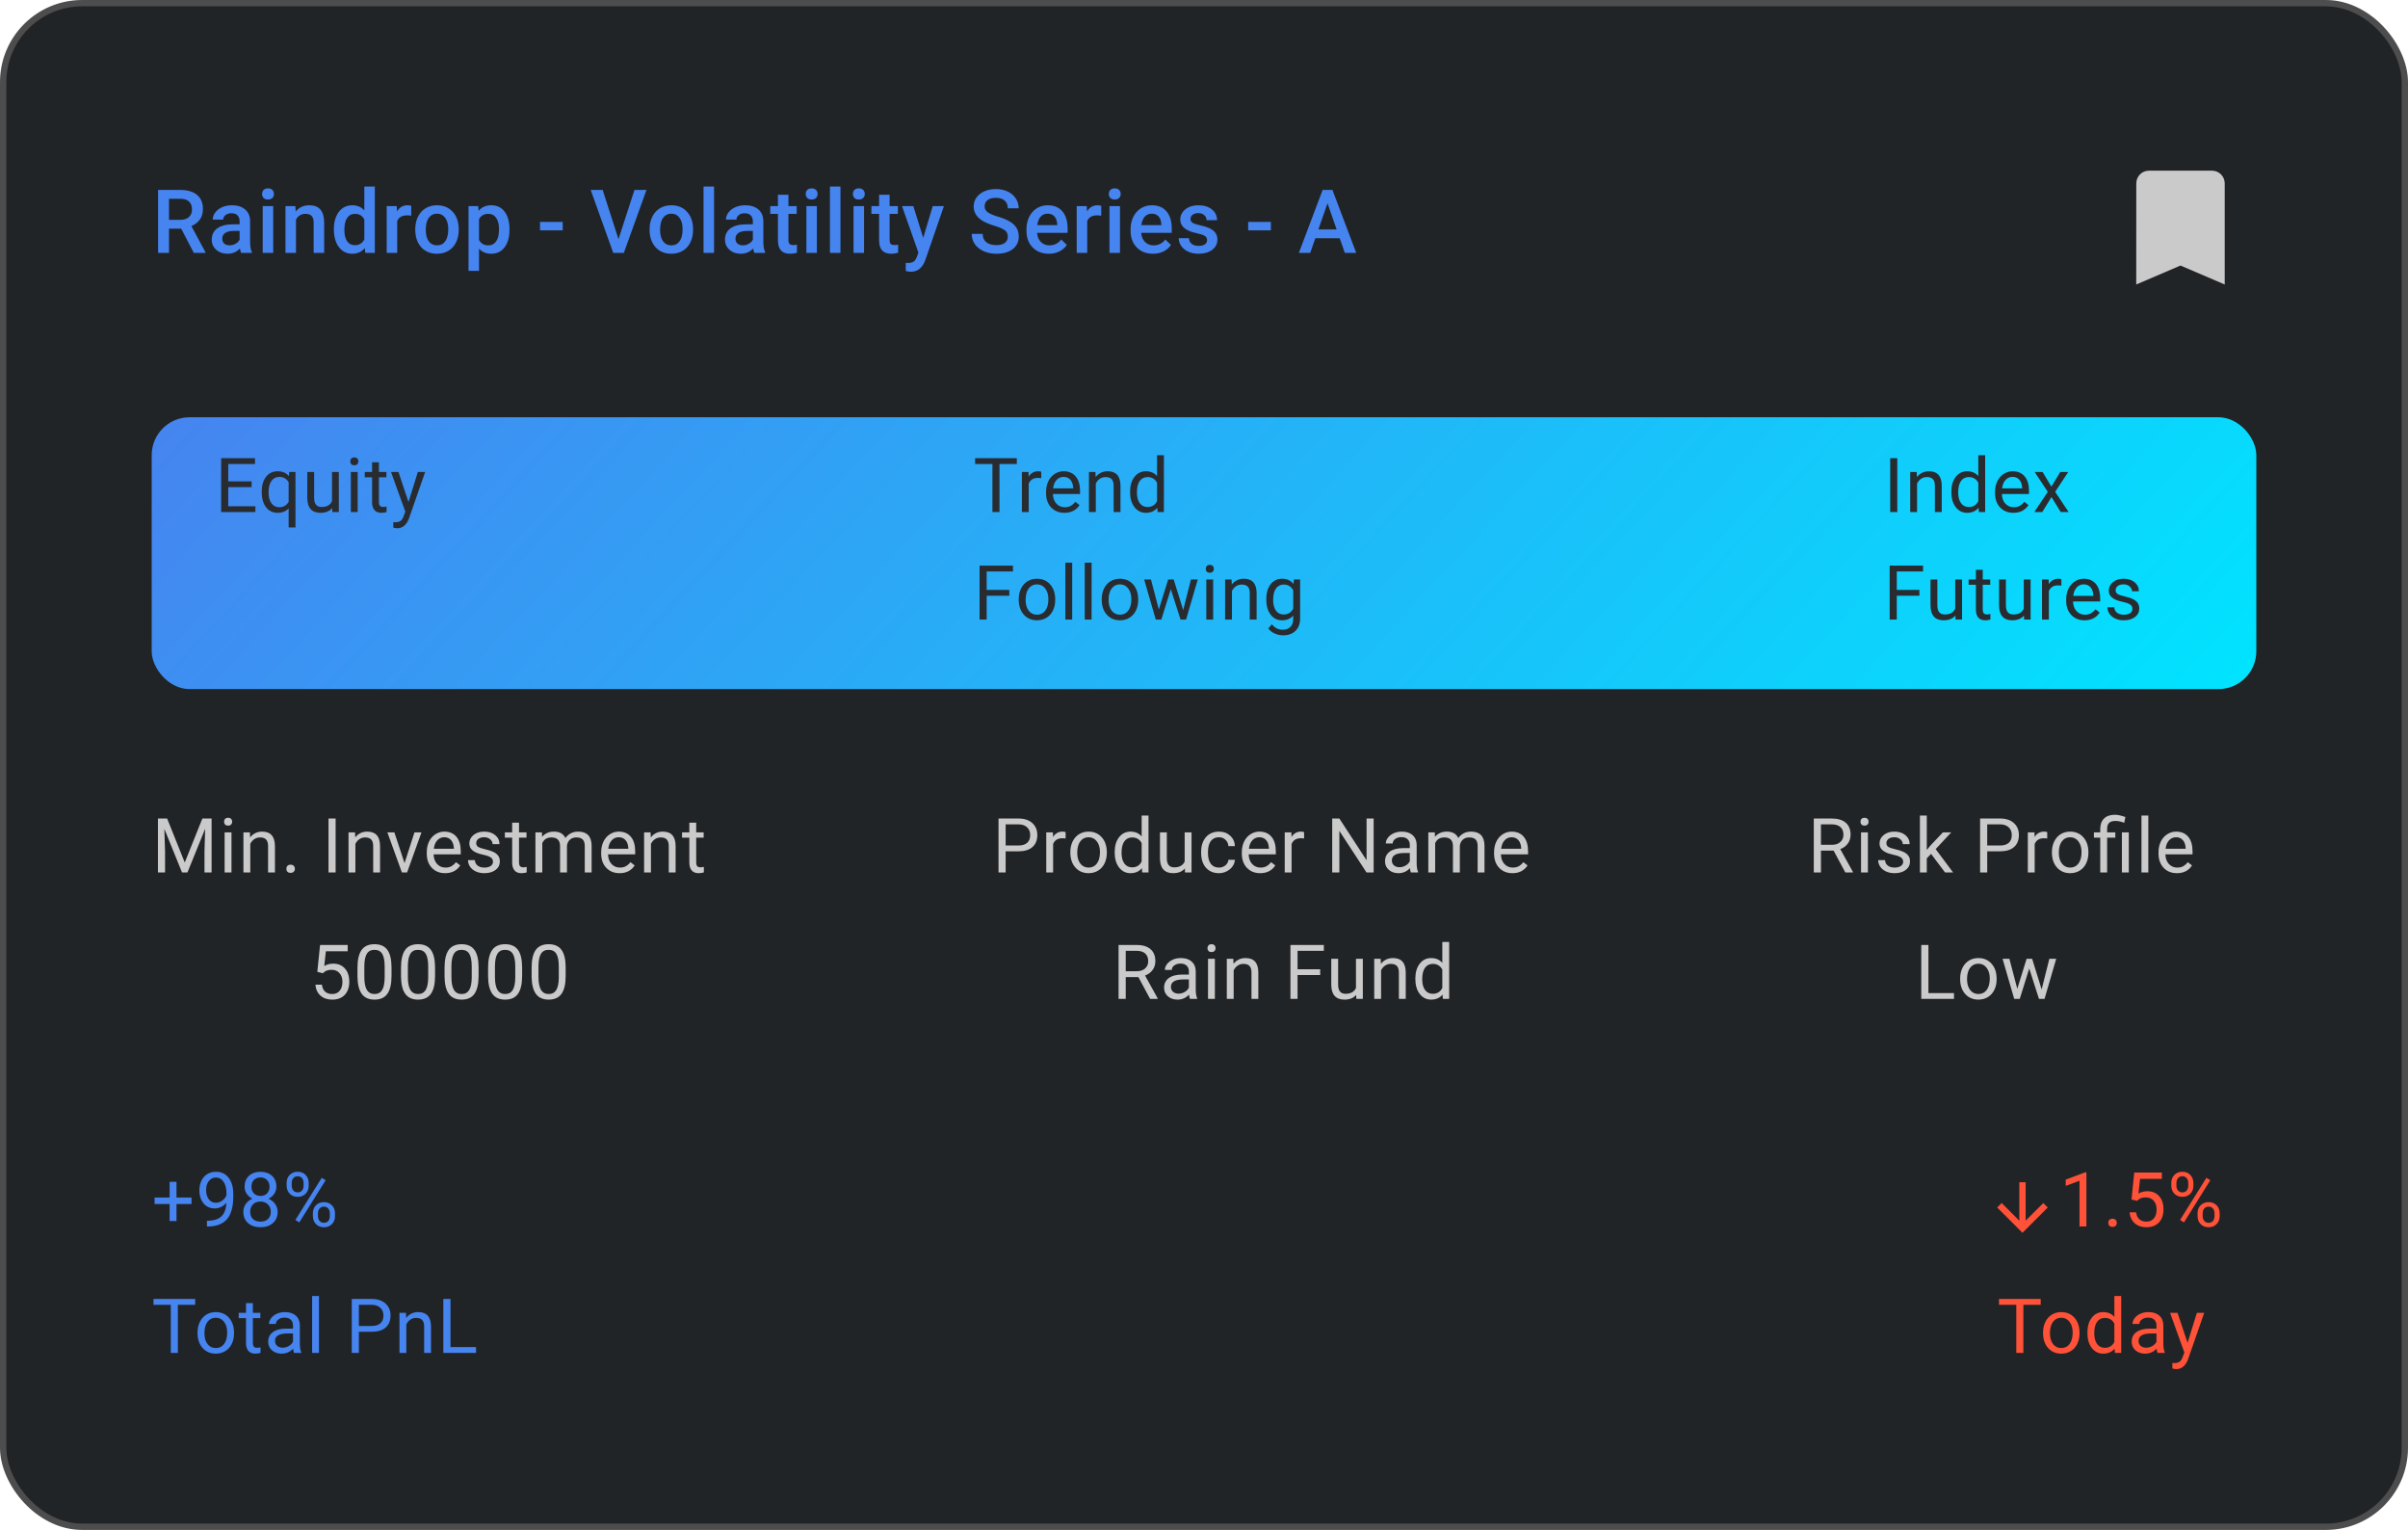 <svg width="381" height="242" viewBox="0 0 381 242" fill="none" xmlns="http://www.w3.org/2000/svg">
<rect x="0.5" y="0.5" width="380" height="241" rx="12.5" fill="#212427" stroke="#4D4D4D"/>
<path d="M159.115 134.66V138H157.99V129.469H161.137C162.07 129.469 162.801 129.707 163.328 130.184C163.859 130.66 164.125 131.291 164.125 132.076C164.125 132.904 163.865 133.543 163.346 133.992C162.83 134.438 162.09 134.66 161.125 134.66H159.115ZM159.115 133.74H161.137C161.738 133.74 162.199 133.6 162.52 133.318C162.84 133.033 163 132.623 163 132.088C163 131.58 162.84 131.174 162.52 130.869C162.199 130.564 161.76 130.406 161.201 130.395H159.115V133.74ZM168.605 132.633C168.441 132.605 168.263 132.592 168.072 132.592C167.361 132.592 166.879 132.895 166.625 133.5V138H165.541V131.66H166.595L166.613 132.393C166.968 131.826 167.472 131.543 168.125 131.543C168.336 131.543 168.496 131.57 168.605 131.625V132.633ZM169.353 134.771C169.353 134.15 169.474 133.592 169.716 133.096C169.962 132.6 170.302 132.217 170.736 131.947C171.173 131.678 171.671 131.543 172.23 131.543C173.093 131.543 173.79 131.842 174.321 132.439C174.857 133.037 175.124 133.832 175.124 134.824V134.9C175.124 135.518 175.005 136.072 174.767 136.564C174.532 137.053 174.195 137.434 173.753 137.707C173.316 137.98 172.812 138.117 172.241 138.117C171.382 138.117 170.685 137.818 170.15 137.221C169.618 136.623 169.353 135.832 169.353 134.848V134.771ZM170.443 134.9C170.443 135.604 170.605 136.168 170.929 136.594C171.257 137.02 171.695 137.232 172.241 137.232C172.792 137.232 173.23 137.018 173.554 136.588C173.878 136.154 174.04 135.549 174.04 134.771C174.04 134.076 173.874 133.514 173.542 133.084C173.214 132.65 172.777 132.434 172.23 132.434C171.695 132.434 171.263 132.646 170.935 133.072C170.607 133.498 170.443 134.107 170.443 134.9ZM176.37 134.777C176.37 133.805 176.6 133.023 177.061 132.434C177.522 131.84 178.126 131.543 178.872 131.543C179.614 131.543 180.202 131.797 180.636 132.305V129H181.72V138H180.723L180.671 137.32C180.237 137.852 179.634 138.117 178.86 138.117C178.126 138.117 177.526 137.816 177.061 137.215C176.6 136.613 176.37 135.828 176.37 134.859V134.777ZM177.454 134.9C177.454 135.619 177.602 136.182 177.899 136.588C178.196 136.994 178.606 137.197 179.13 137.197C179.817 137.197 180.319 136.889 180.636 136.271V133.359C180.311 132.762 179.813 132.463 179.141 132.463C178.61 132.463 178.196 132.668 177.899 133.078C177.602 133.488 177.454 134.096 177.454 134.9ZM187.471 137.373C187.049 137.869 186.43 138.117 185.614 138.117C184.938 138.117 184.422 137.922 184.067 137.531C183.715 137.137 183.538 136.555 183.534 135.785V131.66H184.618V135.756C184.618 136.717 185.008 137.197 185.789 137.197C186.618 137.197 187.168 136.889 187.442 136.271V131.66H188.526V138H187.495L187.471 137.373ZM192.871 137.232C193.258 137.232 193.596 137.115 193.885 136.881C194.174 136.646 194.334 136.354 194.365 136.002H195.391C195.371 136.365 195.246 136.711 195.016 137.039C194.785 137.367 194.477 137.629 194.09 137.824C193.707 138.02 193.301 138.117 192.871 138.117C192.008 138.117 191.32 137.83 190.809 137.256C190.301 136.678 190.047 135.889 190.047 134.889V134.707C190.047 134.09 190.16 133.541 190.387 133.061C190.613 132.58 190.938 132.207 191.359 131.941C191.785 131.676 192.287 131.543 192.865 131.543C193.576 131.543 194.166 131.756 194.635 132.182C195.107 132.607 195.359 133.16 195.391 133.84H194.365C194.334 133.43 194.178 133.094 193.896 132.832C193.619 132.566 193.275 132.434 192.865 132.434C192.314 132.434 191.887 132.633 191.582 133.031C191.281 133.426 191.131 133.998 191.131 134.748V134.953C191.131 135.684 191.281 136.246 191.582 136.641C191.883 137.035 192.312 137.232 192.871 137.232ZM199.39 138.117C198.531 138.117 197.832 137.836 197.293 137.273C196.754 136.707 196.484 135.951 196.484 135.006V134.807C196.484 134.178 196.603 133.617 196.841 133.125C197.084 132.629 197.42 132.242 197.849 131.965C198.283 131.684 198.752 131.543 199.255 131.543C200.08 131.543 200.72 131.814 201.177 132.357C201.634 132.9 201.863 133.678 201.863 134.689V135.141H197.568C197.584 135.766 197.765 136.271 198.113 136.658C198.464 137.041 198.91 137.232 199.449 137.232C199.832 137.232 200.156 137.154 200.421 136.998C200.687 136.842 200.92 136.635 201.119 136.377L201.781 136.893C201.25 137.709 200.453 138.117 199.39 138.117ZM199.255 132.434C198.818 132.434 198.451 132.594 198.154 132.914C197.857 133.23 197.673 133.676 197.603 134.25H200.779V134.168C200.748 133.617 200.599 133.191 200.334 132.891C200.068 132.586 199.709 132.434 199.255 132.434ZM206.337 132.633C206.173 132.605 205.995 132.592 205.804 132.592C205.093 132.592 204.611 132.895 204.357 133.5V138H203.273V131.66H204.327L204.345 132.393C204.7 131.826 205.204 131.543 205.857 131.543C206.068 131.543 206.228 131.57 206.337 131.625V132.633ZM217.342 138H216.211L211.916 131.426V138H210.786V129.469H211.916L216.223 136.072V129.469H217.342V138ZM223.234 138C223.172 137.875 223.121 137.652 223.082 137.332C222.578 137.855 221.977 138.117 221.277 138.117C220.652 138.117 220.139 137.941 219.736 137.59C219.338 137.234 219.139 136.785 219.139 136.242C219.139 135.582 219.389 135.07 219.889 134.707C220.393 134.34 221.1 134.156 222.01 134.156H223.064V133.658C223.064 133.279 222.951 132.979 222.725 132.756C222.498 132.529 222.164 132.416 221.723 132.416C221.336 132.416 221.012 132.514 220.75 132.709C220.488 132.904 220.357 133.141 220.357 133.418H219.268C219.268 133.102 219.379 132.797 219.602 132.504C219.828 132.207 220.133 131.973 220.516 131.801C220.902 131.629 221.326 131.543 221.787 131.543C222.518 131.543 223.09 131.727 223.504 132.094C223.918 132.457 224.133 132.959 224.148 133.6V136.518C224.148 137.1 224.223 137.562 224.371 137.906V138H223.234ZM221.436 137.174C221.775 137.174 222.098 137.086 222.402 136.91C222.707 136.734 222.928 136.506 223.064 136.225V134.924H222.215C220.887 134.924 220.223 135.312 220.223 136.09C220.223 136.43 220.336 136.695 220.562 136.887C220.789 137.078 221.08 137.174 221.436 137.174ZM227.017 131.66L227.046 132.363C227.511 131.816 228.138 131.543 228.927 131.543C229.814 131.543 230.418 131.883 230.738 132.562C230.949 132.258 231.222 132.012 231.558 131.824C231.898 131.637 232.298 131.543 232.759 131.543C234.15 131.543 234.857 132.279 234.88 133.752V138H233.796V133.816C233.796 133.363 233.693 133.025 233.486 132.803C233.279 132.576 232.931 132.463 232.443 132.463C232.041 132.463 231.707 132.584 231.441 132.826C231.175 133.064 231.021 133.387 230.978 133.793V138H229.888V133.846C229.888 132.924 229.437 132.463 228.535 132.463C227.824 132.463 227.338 132.766 227.076 133.371V138H225.992V131.66H227.017ZM239.302 138.117C238.443 138.117 237.743 137.836 237.204 137.273C236.665 136.707 236.396 135.951 236.396 135.006V134.807C236.396 134.178 236.515 133.617 236.753 133.125C236.995 132.629 237.331 132.242 237.761 131.965C238.195 131.684 238.663 131.543 239.167 131.543C239.991 131.543 240.632 131.814 241.089 132.357C241.546 132.9 241.775 133.678 241.775 134.689V135.141H237.48C237.495 135.766 237.677 136.271 238.025 136.658C238.376 137.041 238.821 137.232 239.361 137.232C239.743 137.232 240.068 137.154 240.333 136.998C240.599 136.842 240.831 136.635 241.03 136.377L241.693 136.893C241.161 137.709 240.364 138.117 239.302 138.117ZM239.167 132.434C238.73 132.434 238.363 132.594 238.066 132.914C237.769 133.23 237.585 133.676 237.515 134.25H240.691V134.168C240.659 133.617 240.511 133.191 240.245 132.891C239.98 132.586 239.62 132.434 239.167 132.434Z" fill="#CACACA"/>
<path d="M180.119 154.549H178.115V158H176.984V149.469H179.809C180.77 149.469 181.508 149.688 182.023 150.125C182.543 150.562 182.803 151.199 182.803 152.035C182.803 152.566 182.658 153.029 182.369 153.424C182.084 153.818 181.686 154.113 181.174 154.309L183.178 157.93V158H181.971L180.119 154.549ZM178.115 153.629H179.844C180.402 153.629 180.846 153.484 181.174 153.195C181.506 152.906 181.672 152.52 181.672 152.035C181.672 151.508 181.514 151.104 181.197 150.822C180.885 150.541 180.432 150.398 179.838 150.395H178.115V153.629ZM188.279 158C188.216 157.875 188.166 157.652 188.127 157.332C187.623 157.855 187.021 158.117 186.322 158.117C185.697 158.117 185.183 157.941 184.781 157.59C184.382 157.234 184.183 156.785 184.183 156.242C184.183 155.582 184.433 155.07 184.933 154.707C185.437 154.34 186.144 154.156 187.054 154.156H188.109V153.658C188.109 153.279 187.996 152.979 187.769 152.756C187.543 152.529 187.209 152.416 186.767 152.416C186.38 152.416 186.056 152.514 185.795 152.709C185.533 152.904 185.402 153.141 185.402 153.418H184.312C184.312 153.102 184.423 152.797 184.646 152.504C184.873 152.207 185.177 151.973 185.56 151.801C185.947 151.629 186.371 151.543 186.832 151.543C187.562 151.543 188.134 151.727 188.548 152.094C188.963 152.457 189.177 152.959 189.193 153.6V156.518C189.193 157.1 189.267 157.562 189.416 157.906V158H188.279ZM186.48 157.174C186.82 157.174 187.142 157.086 187.447 156.91C187.752 156.734 187.972 156.506 188.109 156.225V154.924H187.259C185.931 154.924 185.267 155.312 185.267 156.09C185.267 156.43 185.38 156.695 185.607 156.887C185.834 157.078 186.125 157.174 186.48 157.174ZM192.22 158H191.136V151.66H192.22V158ZM191.048 149.979C191.048 149.803 191.101 149.654 191.206 149.533C191.316 149.412 191.476 149.352 191.687 149.352C191.898 149.352 192.058 149.412 192.167 149.533C192.277 149.654 192.331 149.803 192.331 149.979C192.331 150.154 192.277 150.301 192.167 150.418C192.058 150.535 191.898 150.594 191.687 150.594C191.476 150.594 191.316 150.535 191.206 150.418C191.101 150.301 191.048 150.154 191.048 149.979ZM195.136 151.66L195.171 152.457C195.655 151.848 196.288 151.543 197.069 151.543C198.409 151.543 199.085 152.299 199.096 153.811V158H198.013V153.805C198.009 153.348 197.903 153.01 197.696 152.791C197.493 152.572 197.175 152.463 196.741 152.463C196.389 152.463 196.081 152.557 195.815 152.744C195.55 152.932 195.343 153.178 195.194 153.482V158H194.11V151.66H195.136ZM208.883 154.232H205.303V158H204.178V149.469H209.463V150.395H205.303V153.312H208.883V154.232ZM214.576 157.373C214.154 157.869 213.535 158.117 212.718 158.117C212.043 158.117 211.527 157.922 211.171 157.531C210.82 157.137 210.642 156.555 210.638 155.785V151.66H211.722V155.756C211.722 156.717 212.113 157.197 212.894 157.197C213.722 157.197 214.273 156.889 214.546 156.271V151.66H215.63V158H214.599L214.576 157.373ZM218.458 151.66L218.493 152.457C218.978 151.848 219.611 151.543 220.392 151.543C221.732 151.543 222.407 152.299 222.419 153.811V158H221.335V153.805C221.331 153.348 221.226 153.01 221.019 152.791C220.816 152.572 220.497 152.463 220.064 152.463C219.712 152.463 219.404 152.557 219.138 152.744C218.872 152.932 218.665 153.178 218.517 153.482V158H217.433V151.66H218.458ZM223.94 154.777C223.94 153.805 224.171 153.023 224.632 152.434C225.093 151.84 225.696 151.543 226.442 151.543C227.184 151.543 227.772 151.797 228.206 152.305V149H229.29V158H228.294L228.241 157.32C227.807 157.852 227.204 158.117 226.43 158.117C225.696 158.117 225.096 157.816 224.632 157.215C224.171 156.613 223.94 155.828 223.94 154.859V154.777ZM225.024 154.9C225.024 155.619 225.173 156.182 225.47 156.588C225.766 156.994 226.177 157.197 226.7 157.197C227.388 157.197 227.889 156.889 228.206 156.271V153.359C227.882 152.762 227.384 152.463 226.712 152.463C226.18 152.463 225.766 152.668 225.47 153.078C225.173 153.488 225.024 154.096 225.024 154.9Z" fill="#CACACA"/>
<path d="M290.119 134.549H288.115V138H286.984V129.469H289.809C290.77 129.469 291.508 129.688 292.023 130.125C292.543 130.562 292.803 131.199 292.803 132.035C292.803 132.566 292.658 133.029 292.369 133.424C292.084 133.818 291.686 134.113 291.174 134.309L293.178 137.93V138H291.971L290.119 134.549ZM288.115 133.629H289.844C290.402 133.629 290.846 133.484 291.174 133.195C291.506 132.906 291.672 132.52 291.672 132.035C291.672 131.508 291.514 131.104 291.197 130.822C290.885 130.541 290.432 130.398 289.838 130.395H288.115V133.629ZM295.543 138H294.459V131.66H295.543V138ZM294.371 129.979C294.371 129.803 294.423 129.654 294.529 129.533C294.638 129.412 294.798 129.352 295.009 129.352C295.22 129.352 295.38 129.412 295.49 129.533C295.599 129.654 295.654 129.803 295.654 129.979C295.654 130.154 295.599 130.301 295.49 130.418C295.38 130.535 295.22 130.594 295.009 130.594C294.798 130.594 294.638 130.535 294.529 130.418C294.423 130.301 294.371 130.154 294.371 129.979ZM301.124 136.318C301.124 136.025 301.013 135.799 300.79 135.639C300.571 135.475 300.187 135.334 299.636 135.217C299.089 135.1 298.654 134.959 298.329 134.795C298.009 134.631 297.771 134.436 297.614 134.209C297.462 133.982 297.386 133.713 297.386 133.4C297.386 132.881 297.605 132.441 298.042 132.082C298.484 131.723 299.046 131.543 299.73 131.543C300.448 131.543 301.03 131.729 301.476 132.1C301.925 132.471 302.15 132.945 302.15 133.523H301.06C301.06 133.227 300.933 132.971 300.679 132.756C300.429 132.541 300.113 132.434 299.73 132.434C299.335 132.434 299.027 132.52 298.804 132.691C298.581 132.863 298.47 133.088 298.47 133.365C298.47 133.627 298.573 133.824 298.78 133.957C298.988 134.09 299.361 134.217 299.9 134.338C300.443 134.459 300.882 134.604 301.218 134.771C301.554 134.939 301.802 135.143 301.962 135.381C302.126 135.615 302.208 135.902 302.208 136.242C302.208 136.809 301.982 137.264 301.529 137.607C301.075 137.947 300.488 138.117 299.765 138.117C299.257 138.117 298.808 138.027 298.417 137.848C298.027 137.668 297.72 137.418 297.497 137.098C297.279 136.773 297.169 136.424 297.169 136.049H298.253C298.273 136.412 298.417 136.701 298.687 136.916C298.96 137.127 299.32 137.232 299.765 137.232C300.175 137.232 300.503 137.15 300.749 136.986C300.999 136.818 301.124 136.596 301.124 136.318ZM305.54 135.064L304.86 135.773V138H303.776V129H304.86V134.443L305.44 133.746L307.415 131.66H308.733L306.266 134.309L309.02 138H307.749L305.54 135.064ZM314.424 134.66V138H313.299V129.469H316.445C317.379 129.469 318.109 129.707 318.637 130.184C319.168 130.66 319.434 131.291 319.434 132.076C319.434 132.904 319.174 133.543 318.654 133.992C318.139 134.438 317.398 134.66 316.434 134.66H314.424ZM314.424 133.74H316.445C317.047 133.74 317.508 133.6 317.828 133.318C318.148 133.033 318.309 132.623 318.309 132.088C318.309 131.58 318.148 131.174 317.828 130.869C317.508 130.564 317.068 130.406 316.51 130.395H314.424V133.74ZM323.914 132.633C323.75 132.605 323.572 132.592 323.38 132.592C322.67 132.592 322.187 132.895 321.933 133.5V138H320.849V131.66H321.904L321.921 132.393C322.277 131.826 322.781 131.543 323.433 131.543C323.644 131.543 323.804 131.57 323.914 131.625V132.633ZM324.661 134.771C324.661 134.15 324.782 133.592 325.025 133.096C325.271 132.6 325.611 132.217 326.044 131.947C326.482 131.678 326.98 131.543 327.538 131.543C328.402 131.543 329.099 131.842 329.63 132.439C330.165 133.037 330.433 133.832 330.433 134.824V134.9C330.433 135.518 330.314 136.072 330.075 136.564C329.841 137.053 329.503 137.434 329.062 137.707C328.624 137.98 328.12 138.117 327.55 138.117C326.691 138.117 325.993 137.818 325.458 137.221C324.927 136.623 324.661 135.832 324.661 134.848V134.771ZM325.751 134.9C325.751 135.604 325.913 136.168 326.237 136.594C326.566 137.02 327.003 137.232 327.55 137.232C328.101 137.232 328.538 137.018 328.862 136.588C329.187 136.154 329.349 135.549 329.349 134.771C329.349 134.076 329.183 133.514 328.851 133.084C328.523 132.65 328.085 132.434 327.538 132.434C327.003 132.434 326.571 132.646 326.243 133.072C325.915 133.498 325.751 134.107 325.751 134.9ZM332.305 138V132.498H331.304V131.66H332.305V131.121C332.305 130.414 332.507 129.863 332.909 129.469C333.315 129.074 333.888 128.877 334.626 128.877C335.063 128.877 335.616 128.996 336.284 129.234L336.102 130.148C335.614 129.953 335.149 129.855 334.708 129.855C334.243 129.855 333.907 129.961 333.7 130.172C333.497 130.379 333.395 130.691 333.395 131.109V131.66H334.69V132.498H333.395V138H332.305ZM336.823 138H335.733V131.66H336.823V138ZM339.914 138H338.83V129H339.914V138ZM344.436 138.117C343.576 138.117 342.877 137.836 342.338 137.273C341.799 136.707 341.529 135.951 341.529 135.006V134.807C341.529 134.178 341.648 133.617 341.887 133.125C342.129 132.629 342.465 132.242 342.895 131.965C343.328 131.684 343.797 131.543 344.301 131.543C345.125 131.543 345.766 131.814 346.223 132.357C346.68 132.9 346.908 133.678 346.908 134.689V135.141H342.613C342.629 135.766 342.811 136.271 343.158 136.658C343.51 137.041 343.955 137.232 344.494 137.232C344.877 137.232 345.201 137.154 345.467 136.998C345.732 136.842 345.965 136.635 346.164 136.377L346.826 136.893C346.295 137.709 345.498 138.117 344.436 138.117ZM344.301 132.434C343.863 132.434 343.496 132.594 343.199 132.914C342.902 133.23 342.719 133.676 342.648 134.25H345.824V134.168C345.793 133.617 345.645 133.191 345.379 132.891C345.113 132.586 344.754 132.434 344.301 132.434Z" fill="#CACACA"/>
<path d="M305.121 157.08H309.164V158H303.99V149.469H305.121V157.08ZM310.14 154.771C310.14 154.15 310.261 153.592 310.504 153.096C310.75 152.6 311.089 152.217 311.523 151.947C311.961 151.678 312.459 151.543 313.017 151.543C313.88 151.543 314.578 151.842 315.109 152.439C315.644 153.037 315.912 153.832 315.912 154.824V154.9C315.912 155.518 315.793 156.072 315.554 156.564C315.32 157.053 314.982 157.434 314.541 157.707C314.103 157.98 313.599 158.117 313.029 158.117C312.17 158.117 311.472 157.818 310.937 157.221C310.406 156.623 310.14 155.832 310.14 154.848V154.771ZM311.23 154.9C311.23 155.604 311.392 156.168 311.716 156.594C312.045 157.02 312.482 157.232 313.029 157.232C313.58 157.232 314.017 157.018 314.341 156.588C314.666 156.154 314.828 155.549 314.828 154.771C314.828 154.076 314.662 153.514 314.33 153.084C314.002 152.65 313.564 152.434 313.017 152.434C312.482 152.434 312.05 152.646 311.722 153.072C311.394 153.498 311.23 154.107 311.23 154.9ZM323.034 156.506L324.253 151.66H325.337L323.491 158H322.613L321.071 153.195L319.571 158H318.693L316.853 151.66H317.931L319.179 156.406L320.655 151.66H321.529L323.034 156.506Z" fill="#CACACA"/>
<path d="M26.443 129.469L29.232 136.43L32.022 129.469H33.48V138H32.355V134.678L32.461 131.092L29.66 138H28.799L26.004 131.109L26.115 134.678V138H24.99V129.469H26.443ZM36.625 138H35.541V131.66H36.625V138ZM35.453 129.979C35.453 129.803 35.505 129.654 35.611 129.533C35.72 129.412 35.88 129.352 36.091 129.352C36.302 129.352 36.462 129.412 36.572 129.533C36.681 129.654 36.736 129.803 36.736 129.979C36.736 130.154 36.681 130.301 36.572 130.418C36.462 130.535 36.302 130.594 36.091 130.594C35.88 130.594 35.72 130.535 35.611 130.418C35.505 130.301 35.453 130.154 35.453 129.979ZM39.54 131.66L39.575 132.457C40.06 131.848 40.693 131.543 41.474 131.543C42.814 131.543 43.489 132.299 43.501 133.811V138H42.417V133.805C42.413 133.348 42.308 133.01 42.101 132.791C41.898 132.572 41.579 132.463 41.146 132.463C40.794 132.463 40.486 132.557 40.22 132.744C39.954 132.932 39.747 133.178 39.599 133.482V138H38.515V131.66H39.54ZM45.309 137.432C45.309 137.244 45.364 137.088 45.473 136.963C45.587 136.838 45.755 136.775 45.977 136.775C46.2 136.775 46.368 136.838 46.481 136.963C46.598 137.088 46.657 137.244 46.657 137.432C46.657 137.611 46.598 137.762 46.481 137.883C46.368 138.004 46.2 138.064 45.977 138.064C45.755 138.064 45.587 138.004 45.473 137.883C45.364 137.762 45.309 137.611 45.309 137.432ZM53.103 138H51.978V129.469H53.103V138ZM56.172 131.66L56.207 132.457C56.691 131.848 57.324 131.543 58.105 131.543C59.445 131.543 60.121 132.299 60.132 133.811V138H59.048V133.805C59.044 133.348 58.939 133.01 58.732 132.791C58.529 132.572 58.211 132.463 57.777 132.463C57.425 132.463 57.117 132.557 56.851 132.744C56.586 132.932 56.379 133.178 56.23 133.482V138H55.146V131.66H56.172ZM64.009 136.529L65.579 131.66H66.687L64.413 138H63.587L61.29 131.66H62.398L64.009 136.529ZM70.428 138.117C69.569 138.117 68.87 137.836 68.331 137.273C67.792 136.707 67.522 135.951 67.522 135.006V134.807C67.522 134.178 67.641 133.617 67.88 133.125C68.122 132.629 68.458 132.242 68.888 131.965C69.321 131.684 69.79 131.543 70.294 131.543C71.118 131.543 71.759 131.814 72.216 132.357C72.673 132.9 72.901 133.678 72.901 134.689V135.141H68.606C68.622 135.766 68.803 136.271 69.151 136.658C69.503 137.041 69.948 137.232 70.487 137.232C70.87 137.232 71.194 137.154 71.46 136.998C71.725 136.842 71.958 136.635 72.157 136.377L72.819 136.893C72.288 137.709 71.491 138.117 70.428 138.117ZM70.294 132.434C69.856 132.434 69.489 132.594 69.192 132.914C68.895 133.23 68.712 133.676 68.641 134.25H71.817V134.168C71.786 133.617 71.638 133.191 71.372 132.891C71.106 132.586 70.747 132.434 70.294 132.434ZM78.002 136.318C78.002 136.025 77.891 135.799 77.668 135.639C77.45 135.475 77.065 135.334 76.514 135.217C75.967 135.1 75.532 134.959 75.207 134.795C74.887 134.631 74.649 134.436 74.493 134.209C74.34 133.982 74.264 133.713 74.264 133.4C74.264 132.881 74.483 132.441 74.92 132.082C75.362 131.723 75.924 131.543 76.608 131.543C77.327 131.543 77.909 131.729 78.354 132.1C78.803 132.471 79.028 132.945 79.028 133.523H77.938C77.938 133.227 77.811 132.971 77.557 132.756C77.307 132.541 76.991 132.434 76.608 132.434C76.213 132.434 75.905 132.52 75.682 132.691C75.459 132.863 75.348 133.088 75.348 133.365C75.348 133.627 75.452 133.824 75.659 133.957C75.866 134.09 76.239 134.217 76.778 134.338C77.321 134.459 77.76 134.604 78.096 134.771C78.432 134.939 78.68 135.143 78.84 135.381C79.004 135.615 79.086 135.902 79.086 136.242C79.086 136.809 78.86 137.264 78.407 137.607C77.954 137.947 77.366 138.117 76.643 138.117C76.135 138.117 75.686 138.027 75.295 137.848C74.905 137.668 74.598 137.418 74.375 137.098C74.157 136.773 74.047 136.424 74.047 136.049H75.131C75.151 136.412 75.295 136.701 75.565 136.916C75.838 137.127 76.198 137.232 76.643 137.232C77.053 137.232 77.381 137.15 77.627 136.986C77.877 136.818 78.002 136.596 78.002 136.318ZM82.119 130.125V131.66H83.303V132.498H82.119V136.43C82.119 136.684 82.172 136.875 82.277 137.004C82.383 137.129 82.562 137.191 82.816 137.191C82.941 137.191 83.113 137.168 83.332 137.121V138C83.047 138.078 82.769 138.117 82.5 138.117C82.016 138.117 81.65 137.971 81.404 137.678C81.158 137.385 81.035 136.969 81.035 136.43V132.498H79.881V131.66H81.035V130.125H82.119ZM85.744 131.66L85.773 132.363C86.238 131.816 86.865 131.543 87.654 131.543C88.541 131.543 89.144 131.883 89.465 132.562C89.675 132.258 89.949 132.012 90.285 131.824C90.625 131.637 91.025 131.543 91.486 131.543C92.877 131.543 93.584 132.279 93.607 133.752V138H92.523V133.816C92.523 133.363 92.419 133.025 92.213 132.803C92.005 132.576 91.658 132.463 91.169 132.463C90.767 132.463 90.433 132.584 90.168 132.826C89.902 133.064 89.748 133.387 89.705 133.793V138H88.615V133.846C88.615 132.924 88.164 132.463 87.261 132.463C86.55 132.463 86.064 132.766 85.802 133.371V138H84.718V131.66H85.744ZM98.028 138.117C97.169 138.117 96.47 137.836 95.931 137.273C95.392 136.707 95.122 135.951 95.122 135.006V134.807C95.122 134.178 95.241 133.617 95.48 133.125C95.722 132.629 96.058 132.242 96.487 131.965C96.921 131.684 97.39 131.543 97.894 131.543C98.718 131.543 99.359 131.814 99.816 132.357C100.273 132.9 100.501 133.678 100.501 134.689V135.141H96.206C96.222 135.766 96.403 136.271 96.751 136.658C97.103 137.041 97.548 137.232 98.087 137.232C98.47 137.232 98.794 137.154 99.06 136.998C99.325 136.842 99.558 136.635 99.757 136.377L100.419 136.893C99.888 137.709 99.091 138.117 98.028 138.117ZM97.894 132.434C97.456 132.434 97.089 132.594 96.792 132.914C96.495 133.23 96.312 133.676 96.241 134.25H99.417V134.168C99.386 133.617 99.237 133.191 98.972 132.891C98.706 132.586 98.347 132.434 97.894 132.434ZM102.936 131.66L102.971 132.457C103.456 131.848 104.089 131.543 104.87 131.543C106.21 131.543 106.886 132.299 106.897 133.811V138H105.813V133.805C105.809 133.348 105.704 133.01 105.497 132.791C105.294 132.572 104.975 132.463 104.542 132.463C104.19 132.463 103.882 132.557 103.616 132.744C103.35 132.932 103.143 133.178 102.995 133.482V138H101.911V131.66H102.936ZM110.153 130.125V131.66H111.336V132.498H110.153V136.43C110.153 136.684 110.205 136.875 110.311 137.004C110.416 137.129 110.596 137.191 110.85 137.191C110.975 137.191 111.147 137.168 111.366 137.121V138C111.08 138.078 110.803 138.117 110.534 138.117C110.049 138.117 109.684 137.971 109.438 137.678C109.192 137.385 109.069 136.969 109.069 136.43V132.498H107.914V131.66H109.069V130.125H110.153Z" fill="#CACACA"/>
<path d="M50.207 153.723L50.641 149.469H55.012V150.471H51.56L51.303 152.797C51.721 152.551 52.195 152.428 52.727 152.428C53.504 152.428 54.121 152.686 54.578 153.201C55.035 153.713 55.264 154.406 55.264 155.281C55.264 156.16 55.025 156.854 54.549 157.361C54.076 157.865 53.414 158.117 52.562 158.117C51.809 158.117 51.193 157.908 50.717 157.49C50.24 157.072 49.969 156.494 49.902 155.756H50.928C50.994 156.244 51.168 156.613 51.449 156.863C51.73 157.109 52.102 157.232 52.562 157.232C53.066 157.232 53.461 157.061 53.746 156.717C54.035 156.373 54.18 155.898 54.18 155.293C54.18 154.723 54.023 154.266 53.711 153.922C53.402 153.574 52.99 153.4 52.475 153.4C52.002 153.4 51.631 153.504 51.361 153.711L51.074 153.945L50.207 153.723ZM61.947 154.361C61.947 155.631 61.73 156.574 61.297 157.191C60.863 157.809 60.185 158.117 59.263 158.117C58.353 158.117 57.679 157.816 57.242 157.215C56.804 156.609 56.578 155.707 56.562 154.508V153.061C56.562 151.807 56.779 150.875 57.212 150.266C57.646 149.656 58.326 149.352 59.252 149.352C60.169 149.352 60.845 149.646 61.279 150.236C61.712 150.822 61.935 151.729 61.947 152.955V154.361ZM60.863 152.879C60.863 151.961 60.734 151.293 60.476 150.875C60.218 150.453 59.81 150.242 59.252 150.242C58.697 150.242 58.293 150.451 58.039 150.869C57.785 151.287 57.654 151.93 57.646 152.797V154.531C57.646 155.453 57.779 156.135 58.044 156.576C58.314 157.014 58.72 157.232 59.263 157.232C59.798 157.232 60.195 157.025 60.453 156.611C60.715 156.197 60.851 155.545 60.863 154.654V152.879ZM68.835 154.361C68.835 155.631 68.618 156.574 68.185 157.191C67.751 157.809 67.073 158.117 66.152 158.117C65.241 158.117 64.568 157.816 64.13 157.215C63.693 156.609 63.466 155.707 63.45 154.508V153.061C63.45 151.807 63.667 150.875 64.101 150.266C64.534 149.656 65.214 149.352 66.14 149.352C67.058 149.352 67.734 149.646 68.167 150.236C68.601 150.822 68.823 151.729 68.835 152.955V154.361ZM67.751 152.879C67.751 151.961 67.622 151.293 67.365 150.875C67.107 150.453 66.698 150.242 66.14 150.242C65.585 150.242 65.181 150.451 64.927 150.869C64.673 151.287 64.542 151.93 64.534 152.797V154.531C64.534 155.453 64.667 156.135 64.933 156.576C65.202 157.014 65.609 157.232 66.152 157.232C66.687 157.232 67.083 157.025 67.341 156.611C67.603 156.197 67.74 155.545 67.751 154.654V152.879ZM75.723 154.361C75.723 155.631 75.507 156.574 75.073 157.191C74.639 157.809 73.962 158.117 73.04 158.117C72.13 158.117 71.456 157.816 71.018 157.215C70.581 156.609 70.354 155.707 70.339 154.508V153.061C70.339 151.807 70.555 150.875 70.989 150.266C71.423 149.656 72.102 149.352 73.028 149.352C73.946 149.352 74.622 149.646 75.055 150.236C75.489 150.822 75.712 151.729 75.723 152.955V154.361ZM74.639 152.879C74.639 151.961 74.51 151.293 74.253 150.875C73.995 150.453 73.587 150.242 73.028 150.242C72.473 150.242 72.069 150.451 71.815 150.869C71.561 151.287 71.43 151.93 71.423 152.797V154.531C71.423 155.453 71.555 156.135 71.821 156.576C72.091 157.014 72.497 157.232 73.04 157.232C73.575 157.232 73.972 157.025 74.229 156.611C74.491 156.197 74.628 155.545 74.639 154.654V152.879ZM82.612 154.361C82.612 155.631 82.395 156.574 81.961 157.191C81.528 157.809 80.85 158.117 79.928 158.117C79.018 158.117 78.344 157.816 77.907 157.215C77.469 156.609 77.243 155.707 77.227 154.508V153.061C77.227 151.807 77.444 150.875 77.877 150.266C78.311 149.656 78.991 149.352 79.916 149.352C80.834 149.352 81.51 149.646 81.944 150.236C82.377 150.822 82.6 151.729 82.612 152.955V154.361ZM81.528 152.879C81.528 151.961 81.399 151.293 81.141 150.875C80.883 150.453 80.475 150.242 79.916 150.242C79.362 150.242 78.957 150.451 78.704 150.869C78.45 151.287 78.319 151.93 78.311 152.797V154.531C78.311 155.453 78.444 156.135 78.709 156.576C78.979 157.014 79.385 157.232 79.928 157.232C80.463 157.232 80.86 157.025 81.118 156.611C81.379 156.197 81.516 155.545 81.528 154.654V152.879ZM89.5 154.361C89.5 155.631 89.283 156.574 88.85 157.191C88.416 157.809 87.738 158.117 86.816 158.117C85.906 158.117 85.232 157.816 84.795 157.215C84.357 156.609 84.131 155.707 84.115 154.508V153.061C84.115 151.807 84.332 150.875 84.766 150.266C85.199 149.656 85.879 149.352 86.805 149.352C87.723 149.352 88.398 149.646 88.832 150.236C89.266 150.822 89.488 151.729 89.5 152.955V154.361ZM88.416 152.879C88.416 151.961 88.287 151.293 88.029 150.875C87.772 150.453 87.363 150.242 86.805 150.242C86.25 150.242 85.846 150.451 85.592 150.869C85.338 151.287 85.207 151.93 85.199 152.797V154.531C85.199 155.453 85.332 156.135 85.598 156.576C85.867 157.014 86.273 157.232 86.816 157.232C87.352 157.232 87.748 157.025 88.006 156.611C88.268 156.197 88.404 155.545 88.416 154.654V152.879Z" fill="#CACACA"/>
<rect x="24" y="66" width="333" height="43" rx="6" fill="url(#paint0_linear)"/>
<path d="M39.812 77.057H36.115V80.08H40.41V81H34.99V72.469H40.352V73.394H36.115V76.137H39.812V77.057ZM41.41 77.777C41.41 76.781 41.638 75.994 42.095 75.416C42.552 74.834 43.166 74.543 43.935 74.543C44.685 74.543 45.277 74.795 45.711 75.299L45.757 74.66H46.754V83.438H45.669V80.414C45.232 80.883 44.65 81.117 43.923 81.117C43.158 81.117 42.547 80.82 42.09 80.227C41.636 79.629 41.41 78.838 41.41 77.853V77.777ZM42.494 77.9C42.494 78.627 42.646 79.197 42.951 79.611C43.259 80.025 43.673 80.232 44.193 80.232C44.837 80.232 45.33 79.947 45.669 79.377V76.272C45.326 75.713 44.837 75.434 44.205 75.434C43.681 75.434 43.265 75.643 42.957 76.061C42.648 76.475 42.494 77.088 42.494 77.9ZM52.558 80.373C52.136 80.869 51.517 81.117 50.7 81.117C50.025 81.117 49.509 80.922 49.154 80.531C48.802 80.137 48.624 79.555 48.62 78.785V74.66H49.704V78.756C49.704 79.717 50.095 80.197 50.876 80.197C51.704 80.197 52.255 79.889 52.529 79.272V74.66H53.612V81H52.581L52.558 80.373ZM56.593 81H55.509V74.66H56.593V81ZM55.421 72.978C55.421 72.803 55.473 72.654 55.579 72.533C55.688 72.412 55.848 72.352 56.059 72.352C56.27 72.352 56.431 72.412 56.54 72.533C56.649 72.654 56.704 72.803 56.704 72.978C56.704 73.154 56.649 73.301 56.54 73.418C56.431 73.535 56.27 73.594 56.059 73.594C55.848 73.594 55.688 73.535 55.579 73.418C55.473 73.301 55.421 73.154 55.421 72.978ZM59.953 73.125V74.66H61.137V75.498H59.953V79.43C59.953 79.684 60.006 79.875 60.112 80.004C60.217 80.129 60.397 80.191 60.651 80.191C60.776 80.191 60.948 80.168 61.166 80.121V81C60.881 81.078 60.604 81.117 60.334 81.117C59.85 81.117 59.485 80.971 59.239 80.678C58.993 80.385 58.87 79.969 58.87 79.43V75.498H57.715V74.66H58.87V73.125H59.953ZM64.633 79.412L66.109 74.66H67.269L64.721 81.978C64.326 83.033 63.699 83.561 62.84 83.561L62.635 83.543L62.23 83.467V82.588L62.523 82.611C62.891 82.611 63.176 82.537 63.379 82.389C63.586 82.24 63.756 81.969 63.889 81.574L64.129 80.93L61.867 74.66H63.051L64.633 79.412Z" fill="#282C31"/>
<path d="M160.885 73.394H158.143V81H157.023V73.394H154.287V72.469H160.885V73.394ZM164.75 75.633C164.586 75.606 164.408 75.592 164.216 75.592C163.505 75.592 163.023 75.894 162.769 76.5V81H161.685V74.66H162.74L162.757 75.393C163.113 74.826 163.617 74.543 164.269 74.543C164.48 74.543 164.64 74.57 164.75 74.625V75.633ZM168.415 81.117C167.556 81.117 166.857 80.836 166.318 80.273C165.779 79.707 165.509 78.951 165.509 78.006V77.807C165.509 77.178 165.628 76.617 165.866 76.125C166.109 75.629 166.445 75.242 166.874 74.965C167.308 74.684 167.777 74.543 168.28 74.543C169.105 74.543 169.745 74.814 170.202 75.357C170.659 75.9 170.888 76.678 170.888 77.689V78.141H166.593C166.609 78.766 166.79 79.272 167.138 79.658C167.489 80.041 167.935 80.232 168.474 80.232C168.857 80.232 169.181 80.154 169.446 79.998C169.712 79.842 169.945 79.635 170.144 79.377L170.806 79.893C170.275 80.709 169.478 81.117 168.415 81.117ZM168.28 75.434C167.843 75.434 167.476 75.594 167.179 75.914C166.882 76.231 166.698 76.676 166.628 77.25H169.804V77.168C169.773 76.617 169.624 76.191 169.359 75.891C169.093 75.586 168.734 75.434 168.28 75.434ZM173.323 74.66L173.358 75.457C173.843 74.848 174.475 74.543 175.257 74.543C176.596 74.543 177.272 75.299 177.284 76.811V81H176.2V76.805C176.196 76.348 176.091 76.01 175.884 75.791C175.68 75.572 175.362 75.463 174.929 75.463C174.577 75.463 174.268 75.557 174.003 75.744C173.737 75.932 173.53 76.178 173.382 76.482V81H172.298V74.66H173.323ZM178.805 77.777C178.805 76.805 179.036 76.023 179.496 75.434C179.957 74.84 180.561 74.543 181.307 74.543C182.049 74.543 182.637 74.797 183.071 75.305V72H184.155V81H183.159L183.106 80.32C182.672 80.852 182.069 81.117 181.295 81.117C180.561 81.117 179.961 80.816 179.496 80.215C179.036 79.613 178.805 78.828 178.805 77.859V77.777ZM179.889 77.9C179.889 78.619 180.038 79.182 180.334 79.588C180.631 79.994 181.041 80.197 181.565 80.197C182.252 80.197 182.754 79.889 183.071 79.272V76.359C182.746 75.762 182.248 75.463 181.577 75.463C181.045 75.463 180.631 75.668 180.334 76.078C180.038 76.488 179.889 77.096 179.889 77.9ZM159.695 94.232H156.115V98H154.99V89.469H160.275V90.394H156.115V93.312H159.695V94.232ZM161.187 94.772C161.187 94.15 161.308 93.592 161.55 93.096C161.796 92.6 162.136 92.217 162.57 91.947C163.007 91.678 163.505 91.543 164.064 91.543C164.927 91.543 165.625 91.842 166.156 92.439C166.691 93.037 166.959 93.832 166.959 94.824V94.9C166.959 95.518 166.839 96.072 166.601 96.564C166.367 97.053 166.029 97.434 165.588 97.707C165.15 97.981 164.646 98.117 164.076 98.117C163.216 98.117 162.519 97.818 161.984 97.221C161.453 96.623 161.187 95.832 161.187 94.848V94.772ZM162.277 94.9C162.277 95.603 162.439 96.168 162.763 96.594C163.091 97.019 163.529 97.232 164.076 97.232C164.627 97.232 165.064 97.018 165.388 96.588C165.713 96.154 165.875 95.549 165.875 94.772C165.875 94.076 165.709 93.514 165.377 93.084C165.048 92.65 164.611 92.434 164.064 92.434C163.529 92.434 163.097 92.647 162.769 93.072C162.441 93.498 162.277 94.107 162.277 94.9ZM169.646 98H168.562V89H169.646V98ZM172.714 98H171.63V89H172.714V98ZM174.317 94.772C174.317 94.15 174.438 93.592 174.68 93.096C174.926 92.6 175.266 92.217 175.7 91.947C176.137 91.678 176.635 91.543 177.194 91.543C178.057 91.543 178.754 91.842 179.286 92.439C179.821 93.037 180.088 93.832 180.088 94.824V94.9C180.088 95.518 179.969 96.072 179.731 96.564C179.496 97.053 179.159 97.434 178.717 97.707C178.28 97.981 177.776 98.117 177.205 98.117C176.346 98.117 175.649 97.818 175.114 97.221C174.582 96.623 174.317 95.832 174.317 94.848V94.772ZM175.407 94.9C175.407 95.603 175.569 96.168 175.893 96.594C176.221 97.019 176.659 97.232 177.205 97.232C177.756 97.232 178.194 97.018 178.518 96.588C178.842 96.154 179.004 95.549 179.004 94.772C179.004 94.076 178.838 93.514 178.506 93.084C178.178 92.65 177.741 92.434 177.194 92.434C176.659 92.434 176.227 92.647 175.899 93.072C175.571 93.498 175.407 94.107 175.407 94.9ZM187.211 96.506L188.43 91.66H189.514L187.668 98H186.789L185.248 93.195L183.748 98H182.869L181.029 91.66H182.107L183.355 96.406L184.832 91.66H185.705L187.211 96.506ZM191.949 98H190.865V91.66H191.949V98ZM190.777 89.978C190.777 89.803 190.83 89.654 190.935 89.533C191.045 89.412 191.205 89.352 191.416 89.352C191.627 89.352 191.787 89.412 191.896 89.533C192.005 89.654 192.06 89.803 192.06 89.978C192.06 90.154 192.005 90.301 191.896 90.418C191.787 90.535 191.627 90.594 191.416 90.594C191.205 90.594 191.045 90.535 190.935 90.418C190.83 90.301 190.777 90.154 190.777 89.978ZM194.864 91.66L194.9 92.457C195.384 91.848 196.017 91.543 196.798 91.543C198.138 91.543 198.814 92.299 198.825 93.811V98H197.741V93.805C197.737 93.348 197.632 93.01 197.425 92.791C197.222 92.572 196.904 92.463 196.47 92.463C196.118 92.463 195.81 92.557 195.544 92.744C195.279 92.932 195.071 93.178 194.923 93.482V98H193.839V91.66H194.864ZM200.352 94.777C200.352 93.789 200.581 93.004 201.038 92.422C201.495 91.836 202.1 91.543 202.854 91.543C203.628 91.543 204.231 91.816 204.665 92.363L204.718 91.66H205.708V97.848C205.708 98.668 205.464 99.314 204.975 99.787C204.491 100.26 203.839 100.496 203.018 100.496C202.561 100.496 202.114 100.398 201.677 100.203C201.239 100.008 200.905 99.74 200.675 99.4L201.237 98.75C201.702 99.324 202.27 99.611 202.942 99.611C203.47 99.611 203.88 99.463 204.173 99.166C204.47 98.869 204.618 98.451 204.618 97.912V97.367C204.184 97.867 203.593 98.117 202.843 98.117C202.1 98.117 201.499 97.818 201.038 97.221C200.581 96.623 200.352 95.809 200.352 94.777ZM201.442 94.9C201.442 95.615 201.589 96.178 201.882 96.588C202.175 96.994 202.585 97.197 203.112 97.197C203.796 97.197 204.298 96.887 204.618 96.266V93.371C204.286 92.766 203.788 92.463 203.124 92.463C202.596 92.463 202.184 92.668 201.888 93.078C201.591 93.488 201.442 94.096 201.442 94.9Z" fill="#282C31"/>
<path d="M300.197 81H299.072V72.469H300.197V81ZM303.265 74.66L303.3 75.457C303.785 74.848 304.418 74.543 305.199 74.543C306.539 74.543 307.214 75.299 307.226 76.811V81H306.142V76.805C306.138 76.348 306.033 76.01 305.826 75.791C305.623 75.572 305.304 75.463 304.871 75.463C304.519 75.463 304.211 75.557 303.945 75.744C303.679 75.932 303.472 76.178 303.324 76.482V81H302.24V74.66H303.265ZM308.747 77.777C308.747 76.805 308.978 76.023 309.439 75.434C309.9 74.84 310.503 74.543 311.249 74.543C311.991 74.543 312.579 74.797 313.013 75.305V72H314.097V81H313.101L313.048 80.32C312.614 80.852 312.011 81.117 311.238 81.117C310.503 81.117 309.904 80.816 309.439 80.215C308.978 79.613 308.747 78.828 308.747 77.859V77.777ZM309.831 77.9C309.831 78.619 309.98 79.182 310.277 79.588C310.573 79.994 310.984 80.197 311.507 80.197C312.195 80.197 312.696 79.889 313.013 79.272V76.359C312.689 75.762 312.191 75.463 311.519 75.463C310.988 75.463 310.573 75.668 310.277 76.078C309.98 76.488 309.831 77.096 309.831 77.9ZM318.565 81.117C317.706 81.117 317.007 80.836 316.468 80.273C315.929 79.707 315.659 78.951 315.659 78.006V77.807C315.659 77.178 315.778 76.617 316.016 76.125C316.259 75.629 316.595 75.242 317.024 74.965C317.458 74.684 317.927 74.543 318.43 74.543C319.255 74.543 319.895 74.814 320.352 75.357C320.809 75.9 321.038 76.678 321.038 77.689V78.141H316.743C316.759 78.766 316.94 79.272 317.288 79.658C317.639 80.041 318.085 80.232 318.624 80.232C319.007 80.232 319.331 80.154 319.596 79.998C319.862 79.842 320.095 79.635 320.294 79.377L320.956 79.893C320.425 80.709 319.628 81.117 318.565 81.117ZM318.43 75.434C317.993 75.434 317.626 75.594 317.329 75.914C317.032 76.231 316.848 76.676 316.778 77.25H319.954V77.168C319.923 76.617 319.774 76.191 319.509 75.891C319.243 75.586 318.884 75.434 318.43 75.434ZM324.575 76.975L325.981 74.66H327.246L325.172 77.795L327.311 81H326.057L324.592 78.627L323.127 81H321.868L324.006 77.795L321.932 74.66H323.186L324.575 76.975ZM303.695 94.232H300.115V98H298.99V89.469H304.275V90.394H300.115V93.312H303.695V94.232ZM309.388 97.373C308.966 97.869 308.347 98.117 307.531 98.117C306.855 98.117 306.339 97.922 305.984 97.531C305.632 97.137 305.455 96.555 305.451 95.785V91.66H306.535V95.756C306.535 96.717 306.925 97.197 307.707 97.197C308.535 97.197 309.086 96.889 309.359 96.272V91.66H310.443V98H309.412L309.388 97.373ZM313.716 90.125V91.66H314.9V92.498H313.716V96.43C313.716 96.684 313.769 96.875 313.874 97.004C313.98 97.129 314.159 97.191 314.413 97.191C314.538 97.191 314.71 97.168 314.929 97.121V98C314.644 98.078 314.366 98.117 314.097 98.117C313.613 98.117 313.247 97.971 313.001 97.678C312.755 97.385 312.632 96.969 312.632 96.43V92.498H311.478V91.66H312.632V90.125H313.716ZM320.235 97.373C319.813 97.869 319.194 98.117 318.378 98.117C317.702 98.117 317.186 97.922 316.831 97.531C316.479 97.137 316.302 96.555 316.298 95.785V91.66H317.382V95.756C317.382 96.717 317.772 97.197 318.554 97.197C319.382 97.197 319.932 96.889 320.206 96.272V91.66H321.29V98H320.259L320.235 97.373ZM326.157 92.633C325.993 92.606 325.815 92.592 325.623 92.592C324.913 92.592 324.43 92.894 324.176 93.5V98H323.092V91.66H324.147L324.164 92.393C324.52 91.826 325.024 91.543 325.676 91.543C325.887 91.543 326.047 91.57 326.157 91.625V92.633ZM329.822 98.117C328.963 98.117 328.264 97.836 327.725 97.273C327.186 96.707 326.916 95.951 326.916 95.006V94.807C326.916 94.178 327.035 93.617 327.273 93.125C327.516 92.629 327.852 92.242 328.281 91.965C328.715 91.684 329.184 91.543 329.688 91.543C330.512 91.543 331.152 91.814 331.609 92.357C332.066 92.9 332.295 93.678 332.295 94.689V95.141H328C328.016 95.766 328.197 96.272 328.545 96.658C328.896 97.041 329.342 97.232 329.881 97.232C330.264 97.232 330.588 97.154 330.854 96.998C331.119 96.842 331.352 96.635 331.551 96.377L332.213 96.893C331.682 97.709 330.885 98.117 329.822 98.117ZM329.688 92.434C329.25 92.434 328.883 92.594 328.586 92.914C328.289 93.231 328.105 93.676 328.035 94.25H331.211V94.168C331.18 93.617 331.031 93.191 330.766 92.891C330.5 92.586 330.141 92.434 329.688 92.434ZM337.396 96.318C337.396 96.025 337.285 95.799 337.062 95.639C336.843 95.475 336.459 95.334 335.908 95.217C335.361 95.1 334.925 94.959 334.601 94.795C334.281 94.631 334.043 94.436 333.886 94.209C333.734 93.982 333.658 93.713 333.658 93.4C333.658 92.881 333.877 92.441 334.314 92.082C334.755 91.723 335.318 91.543 336.002 91.543C336.72 91.543 337.302 91.728 337.748 92.1C338.197 92.471 338.421 92.945 338.421 93.523H337.332C337.332 93.227 337.205 92.971 336.951 92.756C336.701 92.541 336.384 92.434 336.002 92.434C335.607 92.434 335.298 92.519 335.076 92.691C334.853 92.863 334.742 93.088 334.742 93.365C334.742 93.627 334.845 93.824 335.052 93.957C335.259 94.09 335.632 94.217 336.171 94.338C336.714 94.459 337.154 94.603 337.49 94.772C337.826 94.939 338.074 95.143 338.234 95.381C338.398 95.615 338.48 95.902 338.48 96.242C338.48 96.809 338.254 97.264 337.8 97.607C337.347 97.947 336.759 98.117 336.037 98.117C335.529 98.117 335.08 98.027 334.689 97.848C334.298 97.668 333.992 97.418 333.769 97.098C333.55 96.773 333.441 96.424 333.441 96.049H334.525C334.545 96.412 334.689 96.701 334.959 96.916C335.232 97.127 335.591 97.232 336.037 97.232C336.447 97.232 336.775 97.15 337.021 96.986C337.271 96.818 337.396 96.596 337.396 96.318Z" fill="#282C31"/>
<path d="M28.669 36.165H26.741V40H25.012V30.047H28.512C29.66 30.047 30.547 30.304 31.171 30.819C31.795 31.334 32.107 32.079 32.107 33.055C32.107 33.72 31.946 34.278 31.622 34.73C31.303 35.176 30.856 35.52 30.282 35.762L32.518 39.911V40H30.665L28.669 36.165ZM26.741 34.777H28.519C29.102 34.777 29.558 34.632 29.886 34.34C30.214 34.044 30.378 33.64 30.378 33.13C30.378 32.597 30.225 32.184 29.92 31.893C29.619 31.601 29.168 31.451 28.566 31.441H26.741V34.777ZM38.157 40C38.084 39.859 38.02 39.629 37.965 39.31C37.437 39.861 36.79 40.137 36.024 40.137C35.281 40.137 34.675 39.925 34.206 39.501C33.736 39.077 33.502 38.553 33.502 37.929C33.502 37.14 33.793 36.536 34.377 36.117C34.965 35.693 35.803 35.481 36.892 35.481H37.911V34.996C37.911 34.613 37.804 34.308 37.59 34.08C37.375 33.848 37.049 33.731 36.612 33.731C36.234 33.731 35.924 33.827 35.682 34.019C35.441 34.205 35.32 34.445 35.32 34.736H33.659C33.659 34.331 33.793 33.953 34.062 33.602C34.331 33.246 34.696 32.968 35.156 32.768C35.621 32.567 36.138 32.467 36.708 32.467C37.574 32.467 38.264 32.685 38.779 33.123C39.294 33.556 39.558 34.167 39.572 34.955V38.291C39.572 38.956 39.665 39.487 39.852 39.884V40H38.157ZM36.332 38.804C36.66 38.804 36.967 38.724 37.255 38.565C37.546 38.405 37.765 38.191 37.911 37.922V36.527H37.015C36.4 36.527 35.937 36.634 35.627 36.849C35.318 37.063 35.163 37.366 35.163 37.758C35.163 38.077 35.267 38.332 35.477 38.523C35.691 38.71 35.976 38.804 36.332 38.804ZM43.229 40H41.568V32.603H43.229V40ZM41.465 30.683C41.465 30.427 41.545 30.215 41.704 30.047C41.868 29.878 42.101 29.794 42.402 29.794C42.702 29.794 42.935 29.878 43.099 30.047C43.263 30.215 43.345 30.427 43.345 30.683C43.345 30.933 43.263 31.143 43.099 31.311C42.935 31.476 42.702 31.558 42.402 31.558C42.101 31.558 41.868 31.476 41.704 31.311C41.545 31.143 41.465 30.933 41.465 30.683ZM46.735 32.603L46.783 33.458C47.33 32.797 48.048 32.467 48.936 32.467C50.477 32.467 51.261 33.349 51.288 35.112V40H49.627V35.208C49.627 34.739 49.524 34.392 49.319 34.169C49.119 33.941 48.788 33.827 48.328 33.827C47.658 33.827 47.159 34.13 46.831 34.736V40H45.17V32.603H46.735ZM52.826 36.247C52.826 35.108 53.09 34.194 53.619 33.506C54.147 32.813 54.856 32.467 55.745 32.467C56.528 32.467 57.162 32.74 57.645 33.287V29.5H59.306V40H57.802L57.72 39.234C57.223 39.836 56.56 40.137 55.731 40.137C54.865 40.137 54.163 39.788 53.625 39.091C53.092 38.394 52.826 37.446 52.826 36.247ZM54.487 36.391C54.487 37.143 54.63 37.73 54.917 38.154C55.209 38.574 55.621 38.783 56.155 38.783C56.834 38.783 57.331 38.48 57.645 37.874V34.716C57.34 34.123 56.847 33.827 56.168 33.827C55.631 33.827 55.216 34.041 54.924 34.47C54.633 34.894 54.487 35.534 54.487 36.391ZM65.061 34.121C64.843 34.085 64.617 34.066 64.385 34.066C63.624 34.066 63.111 34.358 62.847 34.941V40H61.185V32.603H62.772L62.812 33.431C63.214 32.788 63.77 32.467 64.481 32.467C64.717 32.467 64.913 32.499 65.068 32.562L65.061 34.121ZM65.704 36.233C65.704 35.509 65.847 34.857 66.134 34.278C66.421 33.695 66.825 33.248 67.344 32.938C67.864 32.624 68.461 32.467 69.135 32.467C70.133 32.467 70.942 32.788 71.562 33.431C72.186 34.073 72.524 34.925 72.574 35.987L72.581 36.377C72.581 37.106 72.439 37.758 72.157 38.332C71.879 38.906 71.478 39.351 70.954 39.665C70.434 39.98 69.833 40.137 69.149 40.137C68.105 40.137 67.269 39.79 66.64 39.098C66.016 38.4 65.704 37.473 65.704 36.315V36.233ZM67.365 36.377C67.365 37.138 67.522 37.735 67.837 38.168C68.151 38.596 68.588 38.81 69.149 38.81C69.71 38.81 70.145 38.592 70.455 38.154C70.769 37.717 70.926 37.077 70.926 36.233C70.926 35.486 70.765 34.894 70.441 34.456C70.122 34.019 69.687 33.8 69.135 33.8C68.593 33.8 68.162 34.016 67.843 34.449C67.524 34.878 67.365 35.52 67.365 36.377ZM80.612 36.377C80.612 37.521 80.353 38.435 79.833 39.118C79.314 39.797 78.616 40.137 77.741 40.137C76.93 40.137 76.281 39.87 75.793 39.337V42.844H74.132V32.603H75.663L75.732 33.355C76.219 32.763 76.882 32.467 77.721 32.467C78.623 32.467 79.33 32.804 79.84 33.478C80.355 34.148 80.612 35.08 80.612 36.274V36.377ZM78.958 36.233C78.958 35.495 78.81 34.91 78.514 34.477C78.222 34.044 77.803 33.827 77.256 33.827C76.577 33.827 76.089 34.107 75.793 34.668V37.949C76.094 38.523 76.586 38.81 77.27 38.81C77.798 38.81 78.211 38.599 78.507 38.175C78.808 37.746 78.958 37.099 78.958 36.233ZM89.034 36.438H85.445V35.099H89.034V36.438ZM97.858 37.833L100.387 30.047H102.288L98.706 40H97.031L93.463 30.047H95.356L97.858 37.833ZM102.779 36.233C102.779 35.509 102.923 34.857 103.21 34.278C103.497 33.695 103.901 33.248 104.42 32.938C104.94 32.624 105.537 32.467 106.211 32.467C107.209 32.467 108.018 32.788 108.638 33.431C109.262 34.073 109.599 34.925 109.65 35.987L109.656 36.377C109.656 37.106 109.515 37.758 109.233 38.332C108.955 38.906 108.554 39.351 108.029 39.665C107.51 39.98 106.908 40.137 106.225 40.137C105.181 40.137 104.345 39.79 103.716 39.098C103.092 38.4 102.779 37.473 102.779 36.315V36.233ZM104.441 36.377C104.441 37.138 104.598 37.735 104.912 38.168C105.227 38.596 105.664 38.81 106.225 38.81C106.785 38.81 107.221 38.592 107.53 38.154C107.845 37.717 108.002 37.077 108.002 36.233C108.002 35.486 107.84 34.894 107.517 34.456C107.198 34.019 106.763 33.8 106.211 33.8C105.669 33.8 105.238 34.016 104.919 34.449C104.6 34.878 104.441 35.52 104.441 36.377ZM112.978 40H111.317V29.5H112.978V40ZM119.363 40C119.29 39.859 119.226 39.629 119.171 39.31C118.643 39.861 117.996 40.137 117.23 40.137C116.487 40.137 115.881 39.925 115.412 39.501C114.942 39.077 114.707 38.553 114.707 37.929C114.707 37.14 114.999 36.536 115.582 36.117C116.17 35.693 117.009 35.481 118.098 35.481H119.117V34.996C119.117 34.613 119.01 34.308 118.795 34.08C118.581 33.848 118.255 33.731 117.818 33.731C117.44 33.731 117.13 33.827 116.888 34.019C116.647 34.205 116.526 34.445 116.526 34.736H114.865C114.865 34.331 114.999 33.953 115.268 33.602C115.537 33.246 115.901 32.968 116.362 32.768C116.827 32.567 117.344 32.467 117.913 32.467C118.779 32.467 119.47 32.685 119.985 33.123C120.5 33.556 120.764 34.167 120.778 34.955V38.291C120.778 38.956 120.871 39.487 121.058 39.884V40H119.363ZM117.537 38.804C117.866 38.804 118.173 38.724 118.46 38.565C118.752 38.405 118.971 38.191 119.117 37.922V36.527H118.221C117.606 36.527 117.143 36.634 116.833 36.849C116.524 37.063 116.369 37.366 116.369 37.758C116.369 38.077 116.473 38.332 116.683 38.523C116.897 38.71 117.182 38.804 117.537 38.804ZM124.749 30.806V32.603H126.055V33.834H124.749V37.963C124.749 38.245 124.804 38.45 124.913 38.578C125.027 38.701 125.228 38.763 125.515 38.763C125.706 38.763 125.9 38.74 126.096 38.694V39.98C125.717 40.084 125.353 40.137 125.002 40.137C123.726 40.137 123.088 39.433 123.088 38.024V33.834H121.871V32.603H123.088V30.806H124.749ZM129.247 40H127.586V32.603H129.247V40ZM127.483 30.683C127.483 30.427 127.563 30.215 127.722 30.047C127.886 29.878 128.119 29.794 128.42 29.794C128.72 29.794 128.953 29.878 129.117 30.047C129.281 30.215 129.363 30.427 129.363 30.683C129.363 30.933 129.281 31.143 129.117 31.311C128.953 31.476 128.72 31.558 128.42 31.558C128.119 31.558 127.886 31.476 127.722 31.311C127.563 31.143 127.483 30.933 127.483 30.683ZM132.979 40H131.318V29.5H132.979V40ZM136.711 40H135.05V32.603H136.711V40ZM134.947 30.683C134.947 30.427 135.027 30.215 135.186 30.047C135.35 29.878 135.583 29.794 135.884 29.794C136.184 29.794 136.417 29.878 136.581 30.047C136.745 30.215 136.827 30.427 136.827 30.683C136.827 30.933 136.745 31.143 136.581 31.311C136.417 31.476 136.184 31.558 135.884 31.558C135.583 31.558 135.35 31.476 135.186 31.311C135.027 31.143 134.947 30.933 134.947 30.683ZM140.757 30.806V32.603H142.063V33.834H140.757V37.963C140.757 38.245 140.812 38.45 140.921 38.578C141.035 38.701 141.236 38.763 141.523 38.763C141.714 38.763 141.908 38.74 142.104 38.694V39.98C141.726 40.084 141.361 40.137 141.01 40.137C139.734 40.137 139.096 39.433 139.096 38.024V33.834H137.879V32.603H139.096V30.806H140.757ZM146.075 37.621L147.579 32.603H149.35L146.41 41.121C145.959 42.365 145.193 42.987 144.113 42.987C143.872 42.987 143.605 42.946 143.313 42.864V41.579L143.628 41.6C144.047 41.6 144.362 41.522 144.571 41.367C144.785 41.217 144.954 40.962 145.077 40.602L145.316 39.966L142.719 32.603H144.51L146.075 37.621ZM159.459 37.437C159.459 36.999 159.304 36.662 158.994 36.425C158.689 36.188 158.135 35.949 157.333 35.707C156.531 35.465 155.893 35.197 155.419 34.9C154.512 34.331 154.059 33.588 154.059 32.672C154.059 31.87 154.385 31.209 155.036 30.689C155.693 30.17 156.543 29.91 157.586 29.91C158.279 29.91 158.896 30.038 159.439 30.293C159.981 30.548 160.407 30.913 160.717 31.387C161.027 31.856 161.182 32.378 161.182 32.952H159.459C159.459 32.433 159.295 32.027 158.967 31.735C158.643 31.439 158.179 31.291 157.572 31.291C157.007 31.291 156.568 31.412 156.253 31.653C155.943 31.895 155.788 32.232 155.788 32.665C155.788 33.03 155.957 33.335 156.294 33.581C156.631 33.823 157.187 34.06 157.962 34.292C158.737 34.52 159.359 34.782 159.828 35.078C160.298 35.37 160.642 35.707 160.861 36.09C161.079 36.468 161.189 36.912 161.189 37.423C161.189 38.252 160.87 38.913 160.232 39.405C159.598 39.893 158.737 40.137 157.648 40.137C156.928 40.137 156.265 40.005 155.658 39.74C155.057 39.471 154.587 39.102 154.25 38.633C153.918 38.163 153.751 37.617 153.751 36.992H155.481C155.481 37.557 155.668 37.995 156.041 38.305C156.415 38.615 156.95 38.77 157.648 38.77C158.249 38.77 158.7 38.649 159.001 38.407C159.307 38.161 159.459 37.838 159.459 37.437ZM165.953 40.137C164.9 40.137 164.046 39.806 163.389 39.145C162.738 38.48 162.412 37.596 162.412 36.493V36.288C162.412 35.55 162.553 34.891 162.836 34.312C163.123 33.729 163.524 33.276 164.039 32.952C164.554 32.629 165.128 32.467 165.762 32.467C166.769 32.467 167.546 32.788 168.093 33.431C168.644 34.073 168.92 34.982 168.92 36.158V36.828H164.087C164.137 37.439 164.34 37.922 164.695 38.277C165.055 38.633 165.506 38.81 166.049 38.81C166.81 38.81 167.429 38.503 167.908 37.888L168.804 38.742C168.507 39.184 168.111 39.528 167.614 39.774C167.122 40.016 166.568 40.137 165.953 40.137ZM165.755 33.8C165.299 33.8 164.93 33.959 164.647 34.278C164.369 34.597 164.192 35.042 164.114 35.611H167.279V35.488C167.243 34.932 167.095 34.513 166.835 34.23C166.575 33.943 166.215 33.8 165.755 33.8ZM174.238 34.121C174.019 34.085 173.793 34.066 173.561 34.066C172.8 34.066 172.287 34.358 172.023 34.941V40H170.362V32.603H171.948L171.989 33.431C172.39 32.788 172.946 32.467 173.657 32.467C173.894 32.467 174.09 32.499 174.245 32.562L174.238 34.121ZM177.204 40H175.543V32.603H177.204V40ZM175.44 30.683C175.44 30.427 175.52 30.215 175.68 30.047C175.844 29.878 176.076 29.794 176.377 29.794C176.678 29.794 176.91 29.878 177.074 30.047C177.238 30.215 177.32 30.427 177.32 30.683C177.32 30.933 177.238 31.143 177.074 31.311C176.91 31.476 176.678 31.558 176.377 31.558C176.076 31.558 175.844 31.476 175.68 31.311C175.52 31.143 175.44 30.933 175.44 30.683ZM182.426 40.137C181.374 40.137 180.519 39.806 179.863 39.145C179.211 38.48 178.885 37.596 178.885 36.493V36.288C178.885 35.55 179.027 34.891 179.309 34.312C179.596 33.729 179.997 33.276 180.512 32.952C181.027 32.629 181.601 32.467 182.235 32.467C183.242 32.467 184.019 32.788 184.566 33.431C185.117 34.073 185.393 34.982 185.393 36.158V36.828H180.56C180.61 37.439 180.813 37.922 181.169 38.277C181.529 38.633 181.98 38.81 182.522 38.81C183.283 38.81 183.903 38.503 184.381 37.888L185.277 38.742C184.981 39.184 184.584 39.528 184.087 39.774C183.595 40.016 183.042 40.137 182.426 40.137ZM182.228 33.8C181.772 33.8 181.403 33.959 181.121 34.278C180.843 34.597 180.665 35.042 180.587 35.611H183.753V35.488C183.716 34.932 183.568 34.513 183.308 34.23C183.048 33.943 182.688 33.8 182.228 33.8ZM190.985 37.99C190.985 37.694 190.862 37.468 190.615 37.313C190.374 37.158 189.971 37.022 189.405 36.903C188.84 36.785 188.369 36.634 187.99 36.452C187.161 36.051 186.746 35.47 186.746 34.709C186.746 34.071 187.015 33.538 187.553 33.109C188.091 32.681 188.774 32.467 189.604 32.467C190.488 32.467 191.201 32.685 191.743 33.123C192.29 33.56 192.564 34.128 192.564 34.825H190.903C190.903 34.506 190.784 34.242 190.547 34.032C190.31 33.818 189.996 33.711 189.604 33.711C189.239 33.711 188.941 33.795 188.708 33.964C188.48 34.133 188.366 34.358 188.366 34.641C188.366 34.896 188.474 35.094 188.688 35.235C188.902 35.377 189.335 35.52 189.987 35.666C190.638 35.807 191.149 35.978 191.518 36.179C191.891 36.375 192.167 36.612 192.345 36.89C192.527 37.168 192.618 37.505 192.618 37.901C192.618 38.567 192.343 39.107 191.791 39.522C191.24 39.932 190.517 40.137 189.624 40.137C189.018 40.137 188.478 40.027 188.004 39.809C187.53 39.59 187.161 39.289 186.897 38.906C186.632 38.523 186.5 38.111 186.5 37.669H188.113C188.136 38.061 188.284 38.364 188.558 38.578C188.831 38.788 189.194 38.893 189.645 38.893C190.082 38.893 190.415 38.81 190.643 38.647C190.871 38.478 190.985 38.259 190.985 37.99ZM201.08 36.438H197.492V35.099H201.08V36.438ZM211.969 37.683H208.114L207.307 40H205.509L209.269 30.047H210.821L214.587 40H212.783L211.969 37.683ZM208.599 36.288H211.484L210.042 32.159L208.599 36.288Z" fill="#4684F0"/>
<path d="M350 27H340C338.9 27 338.01 27.9 338.01 29L338 45L345 42L352 45V29C352 27.9 351.1 27 350 27Z" fill="#CACACA"/>
<path d="M27.926 189.424H30.305V190.449H27.926V193.145H26.836V190.449H24.457V189.424H26.836V186.934H27.926V189.424ZM35.822 190.25C35.595 190.52 35.324 190.736 35.007 190.9C34.695 191.064 34.351 191.146 33.976 191.146C33.484 191.146 33.054 191.025 32.687 190.783C32.324 190.541 32.043 190.201 31.843 189.764C31.644 189.322 31.544 188.836 31.544 188.305C31.544 187.734 31.652 187.221 31.867 186.764C32.086 186.307 32.394 185.957 32.793 185.715C33.191 185.473 33.656 185.352 34.187 185.352C35.031 185.352 35.695 185.668 36.179 186.301C36.668 186.93 36.912 187.789 36.912 188.879V189.195C36.912 190.855 36.584 192.068 35.927 192.834C35.271 193.596 34.281 193.986 32.957 194.006H32.746V193.092H32.974C33.869 193.076 34.556 192.844 35.037 192.395C35.517 191.941 35.779 191.227 35.822 190.25ZM34.152 190.25C34.515 190.25 34.849 190.139 35.154 189.916C35.462 189.693 35.687 189.418 35.828 189.09V188.656C35.828 187.945 35.673 187.367 35.365 186.922C35.056 186.477 34.666 186.254 34.193 186.254C33.716 186.254 33.334 186.438 33.044 186.805C32.755 187.168 32.611 187.648 32.611 188.246C32.611 188.828 32.75 189.309 33.027 189.688C33.308 190.062 33.683 190.25 34.152 190.25ZM43.73 187.695C43.73 188.121 43.616 188.5 43.39 188.832C43.167 189.164 42.864 189.424 42.482 189.611C42.927 189.803 43.279 190.082 43.536 190.449C43.798 190.816 43.929 191.232 43.929 191.697C43.929 192.436 43.679 193.023 43.179 193.461C42.683 193.898 42.029 194.117 41.216 194.117C40.396 194.117 39.737 193.898 39.241 193.461C38.749 193.02 38.503 192.432 38.503 191.697C38.503 191.236 38.628 190.82 38.878 190.449C39.132 190.078 39.482 189.797 39.927 189.605C39.548 189.418 39.249 189.158 39.031 188.826C38.812 188.494 38.702 188.117 38.702 187.695C38.702 186.977 38.933 186.406 39.394 185.984C39.855 185.562 40.462 185.352 41.216 185.352C41.966 185.352 42.572 185.562 43.032 185.984C43.497 186.406 43.73 186.977 43.73 187.695ZM42.845 191.674C42.845 191.197 42.693 190.809 42.388 190.508C42.087 190.207 41.693 190.057 41.204 190.057C40.716 190.057 40.323 190.205 40.027 190.502C39.734 190.799 39.587 191.189 39.587 191.674C39.587 192.158 39.73 192.539 40.015 192.816C40.304 193.094 40.704 193.232 41.216 193.232C41.724 193.232 42.122 193.094 42.411 192.816C42.7 192.535 42.845 192.154 42.845 191.674ZM41.216 186.242C40.79 186.242 40.444 186.375 40.179 186.641C39.917 186.902 39.786 187.26 39.786 187.713C39.786 188.146 39.915 188.498 40.173 188.768C40.435 189.033 40.782 189.166 41.216 189.166C41.65 189.166 41.995 189.033 42.253 188.768C42.515 188.498 42.646 188.146 42.646 187.713C42.646 187.279 42.511 186.926 42.241 186.652C41.972 186.379 41.63 186.242 41.216 186.242ZM45.35 187.109C45.35 186.598 45.513 186.176 45.837 185.844C46.165 185.512 46.585 185.346 47.096 185.346C47.616 185.346 48.036 185.514 48.356 185.85C48.681 186.182 48.843 186.613 48.843 187.145V187.561C48.843 188.076 48.678 188.498 48.35 188.826C48.026 189.15 47.612 189.312 47.108 189.312C46.6 189.312 46.181 189.15 45.848 188.826C45.516 188.498 45.35 188.062 45.35 187.52V187.109ZM46.159 187.561C46.159 187.865 46.245 188.117 46.417 188.316C46.589 188.512 46.819 188.609 47.108 188.609C47.386 188.609 47.608 188.514 47.776 188.322C47.948 188.131 48.034 187.869 48.034 187.537V187.109C48.034 186.805 47.95 186.553 47.782 186.354C47.614 186.154 47.386 186.055 47.096 186.055C46.807 186.055 46.579 186.154 46.411 186.354C46.243 186.553 46.159 186.812 46.159 187.133V187.561ZM49.505 191.908C49.505 191.396 49.667 190.977 49.991 190.648C50.319 190.316 50.739 190.15 51.251 190.15C51.763 190.15 52.182 190.314 52.511 190.643C52.839 190.971 53.003 191.406 53.003 191.949V192.365C53.003 192.877 52.839 193.299 52.511 193.631C52.186 193.959 51.77 194.123 51.263 194.123C50.755 194.123 50.335 193.961 50.003 193.637C49.671 193.309 49.505 192.873 49.505 192.33V191.908ZM50.313 192.365C50.313 192.674 50.399 192.928 50.571 193.127C50.743 193.322 50.973 193.42 51.263 193.42C51.544 193.42 51.768 193.324 51.936 193.133C52.104 192.938 52.188 192.674 52.188 192.342V191.908C52.188 191.6 52.102 191.348 51.931 191.152C51.763 190.957 51.536 190.859 51.251 190.859C50.973 190.859 50.747 190.957 50.571 191.152C50.399 191.344 50.313 191.604 50.313 191.932V192.365ZM47.354 193.355L46.739 192.969L50.905 186.301L51.52 186.688L47.354 193.355Z" fill="#4684F0"/>
<path d="M30.885 206.395H28.143V214H27.023V206.395H24.287V205.469H30.885V206.395ZM31.257 210.771C31.257 210.15 31.378 209.592 31.621 209.096C31.867 208.6 32.207 208.217 32.64 207.947C33.078 207.678 33.576 207.543 34.134 207.543C34.998 207.543 35.695 207.842 36.226 208.439C36.761 209.037 37.029 209.832 37.029 210.824V210.9C37.029 211.518 36.91 212.072 36.672 212.564C36.437 213.053 36.099 213.434 35.658 213.707C35.22 213.98 34.716 214.117 34.146 214.117C33.287 214.117 32.59 213.818 32.054 213.221C31.523 212.623 31.257 211.832 31.257 210.848V210.771ZM32.347 210.9C32.347 211.604 32.509 212.168 32.834 212.594C33.162 213.02 33.599 213.232 34.146 213.232C34.697 213.232 35.134 213.018 35.459 212.588C35.783 212.154 35.945 211.549 35.945 210.771C35.945 210.076 35.779 209.514 35.447 209.084C35.119 208.65 34.681 208.434 34.134 208.434C33.599 208.434 33.168 208.646 32.84 209.072C32.511 209.498 32.347 210.107 32.347 210.9ZM40.009 206.125V207.66H41.193V208.498H40.009V212.43C40.009 212.684 40.062 212.875 40.167 213.004C40.273 213.129 40.452 213.191 40.706 213.191C40.831 213.191 41.003 213.168 41.222 213.121V214C40.937 214.078 40.659 214.117 40.39 214.117C39.906 214.117 39.54 213.971 39.294 213.678C39.048 213.385 38.925 212.969 38.925 212.43V208.498H37.771V207.66H38.925V206.125H40.009ZM46.528 214C46.466 213.875 46.415 213.652 46.376 213.332C45.872 213.855 45.27 214.117 44.571 214.117C43.946 214.117 43.432 213.941 43.03 213.59C42.632 213.234 42.432 212.785 42.432 212.242C42.432 211.582 42.682 211.07 43.182 210.707C43.686 210.34 44.393 210.156 45.303 210.156H46.358V209.658C46.358 209.279 46.245 208.979 46.018 208.756C45.792 208.529 45.458 208.416 45.016 208.416C44.63 208.416 44.306 208.514 44.044 208.709C43.782 208.904 43.651 209.141 43.651 209.418H42.561C42.561 209.102 42.673 208.797 42.895 208.504C43.122 208.207 43.427 207.973 43.809 207.801C44.196 207.629 44.62 207.543 45.081 207.543C45.811 207.543 46.384 207.727 46.798 208.094C47.212 208.457 47.427 208.959 47.442 209.6V212.518C47.442 213.1 47.516 213.562 47.665 213.906V214H46.528ZM44.729 213.174C45.069 213.174 45.391 213.086 45.696 212.91C46.001 212.734 46.221 212.506 46.358 212.225V210.924H45.509C44.181 210.924 43.516 211.312 43.516 212.09C43.516 212.43 43.63 212.695 43.856 212.887C44.083 213.078 44.374 213.174 44.729 213.174ZM50.469 214H49.385V205H50.469V214ZM56.781 210.66V214H55.656V205.469H58.802C59.736 205.469 60.466 205.707 60.994 206.184C61.525 206.66 61.791 207.291 61.791 208.076C61.791 208.904 61.531 209.543 61.011 209.992C60.496 210.438 59.755 210.66 58.791 210.66H56.781ZM56.781 209.74H58.802C59.404 209.74 59.865 209.6 60.185 209.318C60.505 209.033 60.666 208.623 60.666 208.088C60.666 207.58 60.505 207.174 60.185 206.869C59.865 206.564 59.425 206.406 58.867 206.395H56.781V209.74ZM64.232 207.66L64.267 208.457C64.751 207.848 65.384 207.543 66.165 207.543C67.505 207.543 68.181 208.299 68.193 209.811V214H67.109V209.805C67.105 209.348 66.999 209.01 66.792 208.791C66.589 208.572 66.271 208.463 65.837 208.463C65.486 208.463 65.177 208.557 64.911 208.744C64.646 208.932 64.439 209.178 64.29 209.482V214H63.206V207.66H64.232ZM71.278 213.08H75.321V214H70.147V205.469H71.278V213.08Z" fill="#4684F0"/>
<path d="M322.885 206.395H320.143V214H319.023V206.395H316.287V205.469H322.885V206.395ZM323.257 210.771C323.257 210.15 323.379 209.592 323.621 209.096C323.867 208.6 324.207 208.217 324.64 207.947C325.078 207.678 325.576 207.543 326.134 207.543C326.998 207.543 327.695 207.842 328.226 208.439C328.761 209.037 329.029 209.832 329.029 210.824V210.9C329.029 211.518 328.91 212.072 328.671 212.564C328.437 213.053 328.099 213.434 327.658 213.707C327.22 213.98 326.716 214.117 326.146 214.117C325.287 214.117 324.589 213.818 324.054 213.221C323.523 212.623 323.257 211.832 323.257 210.848V210.771ZM324.347 210.9C324.347 211.604 324.509 212.168 324.834 212.594C325.162 213.02 325.599 213.232 326.146 213.232C326.697 213.232 327.134 213.018 327.459 212.588C327.783 212.154 327.945 211.549 327.945 210.771C327.945 210.076 327.779 209.514 327.447 209.084C327.119 208.65 326.681 208.434 326.134 208.434C325.599 208.434 325.168 208.646 324.839 209.072C324.511 209.498 324.347 210.107 324.347 210.9ZM330.275 210.777C330.275 209.805 330.505 209.023 330.966 208.434C331.427 207.84 332.03 207.543 332.777 207.543C333.519 207.543 334.107 207.797 334.54 208.305V205H335.624V214H334.628L334.575 213.32C334.142 213.852 333.538 214.117 332.765 214.117C332.03 214.117 331.431 213.816 330.966 213.215C330.505 212.613 330.275 211.828 330.275 210.859V210.777ZM331.359 210.9C331.359 211.619 331.507 212.182 331.804 212.588C332.101 212.994 332.511 213.197 333.034 213.197C333.722 213.197 334.224 212.889 334.54 212.271V209.359C334.216 208.762 333.718 208.463 333.046 208.463C332.515 208.463 332.101 208.668 331.804 209.078C331.507 209.488 331.359 210.096 331.359 210.9ZM341.376 214C341.313 213.875 341.263 213.652 341.223 213.332C340.72 213.855 340.118 214.117 339.419 214.117C338.794 214.117 338.28 213.941 337.878 213.59C337.479 213.234 337.28 212.785 337.28 212.242C337.28 211.582 337.53 211.07 338.03 210.707C338.534 210.34 339.241 210.156 340.151 210.156H341.206V209.658C341.206 209.279 341.093 208.979 340.866 208.756C340.639 208.529 340.305 208.416 339.864 208.416C339.477 208.416 339.153 208.514 338.891 208.709C338.63 208.904 338.499 209.141 338.499 209.418H337.409C337.409 209.102 337.52 208.797 337.743 208.504C337.97 208.207 338.274 207.973 338.657 207.801C339.044 207.629 339.468 207.543 339.929 207.543C340.659 207.543 341.231 207.727 341.645 208.094C342.059 208.457 342.274 208.959 342.29 209.6V212.518C342.29 213.1 342.364 213.562 342.513 213.906V214H341.376ZM339.577 213.174C339.917 213.174 340.239 213.086 340.544 212.91C340.848 212.734 341.069 212.506 341.206 212.225V210.924H340.356C339.028 210.924 338.364 211.312 338.364 212.09C338.364 212.43 338.477 212.695 338.704 212.887C338.93 213.078 339.221 213.174 339.577 213.174ZM346.12 212.412L347.596 207.66H348.756L346.207 214.979C345.813 216.033 345.186 216.561 344.327 216.561L344.121 216.543L343.717 216.467V215.588L344.01 215.611C344.377 215.611 344.663 215.537 344.866 215.389C345.073 215.24 345.243 214.969 345.375 214.574L345.616 213.93L343.354 207.66H344.538L346.12 212.412Z" fill="#FF5238"/>
<path d="M330.115 194H329.025V186.775L326.84 187.578V186.594L329.945 185.428H330.115V194ZM333.576 193.432C333.576 193.244 333.63 193.088 333.74 192.963C333.853 192.838 334.021 192.775 334.244 192.775C334.466 192.775 334.634 192.838 334.748 192.963C334.865 193.088 334.923 193.244 334.923 193.432C334.923 193.611 334.865 193.762 334.748 193.883C334.634 194.004 334.466 194.064 334.244 194.064C334.021 194.064 333.853 194.004 333.74 193.883C333.63 193.762 333.576 193.611 333.576 193.432ZM337.253 189.723L337.687 185.469H342.058V186.471H338.607L338.349 188.797C338.767 188.551 339.241 188.428 339.773 188.428C340.55 188.428 341.167 188.686 341.624 189.201C342.081 189.713 342.31 190.406 342.31 191.281C342.31 192.16 342.071 192.854 341.595 193.361C341.122 193.865 340.46 194.117 339.609 194.117C338.855 194.117 338.239 193.908 337.763 193.49C337.286 193.072 337.015 192.494 336.948 191.756H337.974C338.04 192.244 338.214 192.613 338.495 192.863C338.777 193.109 339.148 193.232 339.609 193.232C340.113 193.232 340.507 193.061 340.792 192.717C341.081 192.373 341.226 191.898 341.226 191.293C341.226 190.723 341.07 190.266 340.757 189.922C340.448 189.574 340.036 189.4 339.521 189.4C339.048 189.4 338.677 189.504 338.407 189.711L338.12 189.945L337.253 189.723ZM343.55 187.109C343.55 186.598 343.712 186.176 344.036 185.844C344.364 185.512 344.784 185.346 345.296 185.346C345.815 185.346 346.235 185.514 346.555 185.85C346.88 186.182 347.042 186.613 347.042 187.145V187.561C347.042 188.076 346.878 188.498 346.55 188.826C346.225 189.15 345.811 189.312 345.307 189.312C344.8 189.312 344.38 189.15 344.048 188.826C343.716 188.498 343.55 188.062 343.55 187.52V187.109ZM344.358 187.561C344.358 187.865 344.444 188.117 344.616 188.316C344.788 188.512 345.018 188.609 345.307 188.609C345.585 188.609 345.807 188.514 345.975 188.322C346.147 188.131 346.233 187.869 346.233 187.537V187.109C346.233 186.805 346.149 186.553 345.981 186.354C345.813 186.154 345.585 186.055 345.296 186.055C345.007 186.055 344.778 186.154 344.61 186.354C344.442 186.553 344.358 186.812 344.358 187.133V187.561ZM347.704 191.908C347.704 191.396 347.866 190.977 348.19 190.648C348.518 190.316 348.938 190.15 349.45 190.15C349.962 190.15 350.382 190.314 350.71 190.643C351.038 190.971 351.202 191.406 351.202 191.949V192.365C351.202 192.877 351.038 193.299 350.71 193.631C350.386 193.959 349.97 194.123 349.462 194.123C348.954 194.123 348.534 193.961 348.202 193.637C347.87 193.309 347.704 192.873 347.704 192.33V191.908ZM348.513 192.365C348.513 192.674 348.598 192.928 348.77 193.127C348.942 193.322 349.173 193.42 349.462 193.42C349.743 193.42 349.968 193.324 350.136 193.133C350.304 192.938 350.388 192.674 350.388 192.342V191.908C350.388 191.6 350.302 191.348 350.13 191.152C349.962 190.957 349.735 190.859 349.45 190.859C349.173 190.859 348.946 190.957 348.77 191.152C348.598 191.344 348.513 191.604 348.513 191.932V192.365ZM345.554 193.355L344.938 192.969L349.104 186.301L349.72 186.688L345.554 193.355Z" fill="#FF5238"/>
<path d="M324 191L323.295 190.295L320.5 193.085V187H319.5V193.085L316.71 190.29L316 191L320 195L324 191Z" fill="#FF5238"/>
<defs>
<linearGradient id="paint0_linear" x1="24" y1="66" x2="225.034" y2="251.792" gradientUnits="userSpaceOnUse">
<stop stop-color="#4684F0"/>
<stop offset="1" stop-color="#00E4FF"/>
</linearGradient>
</defs>
</svg>
